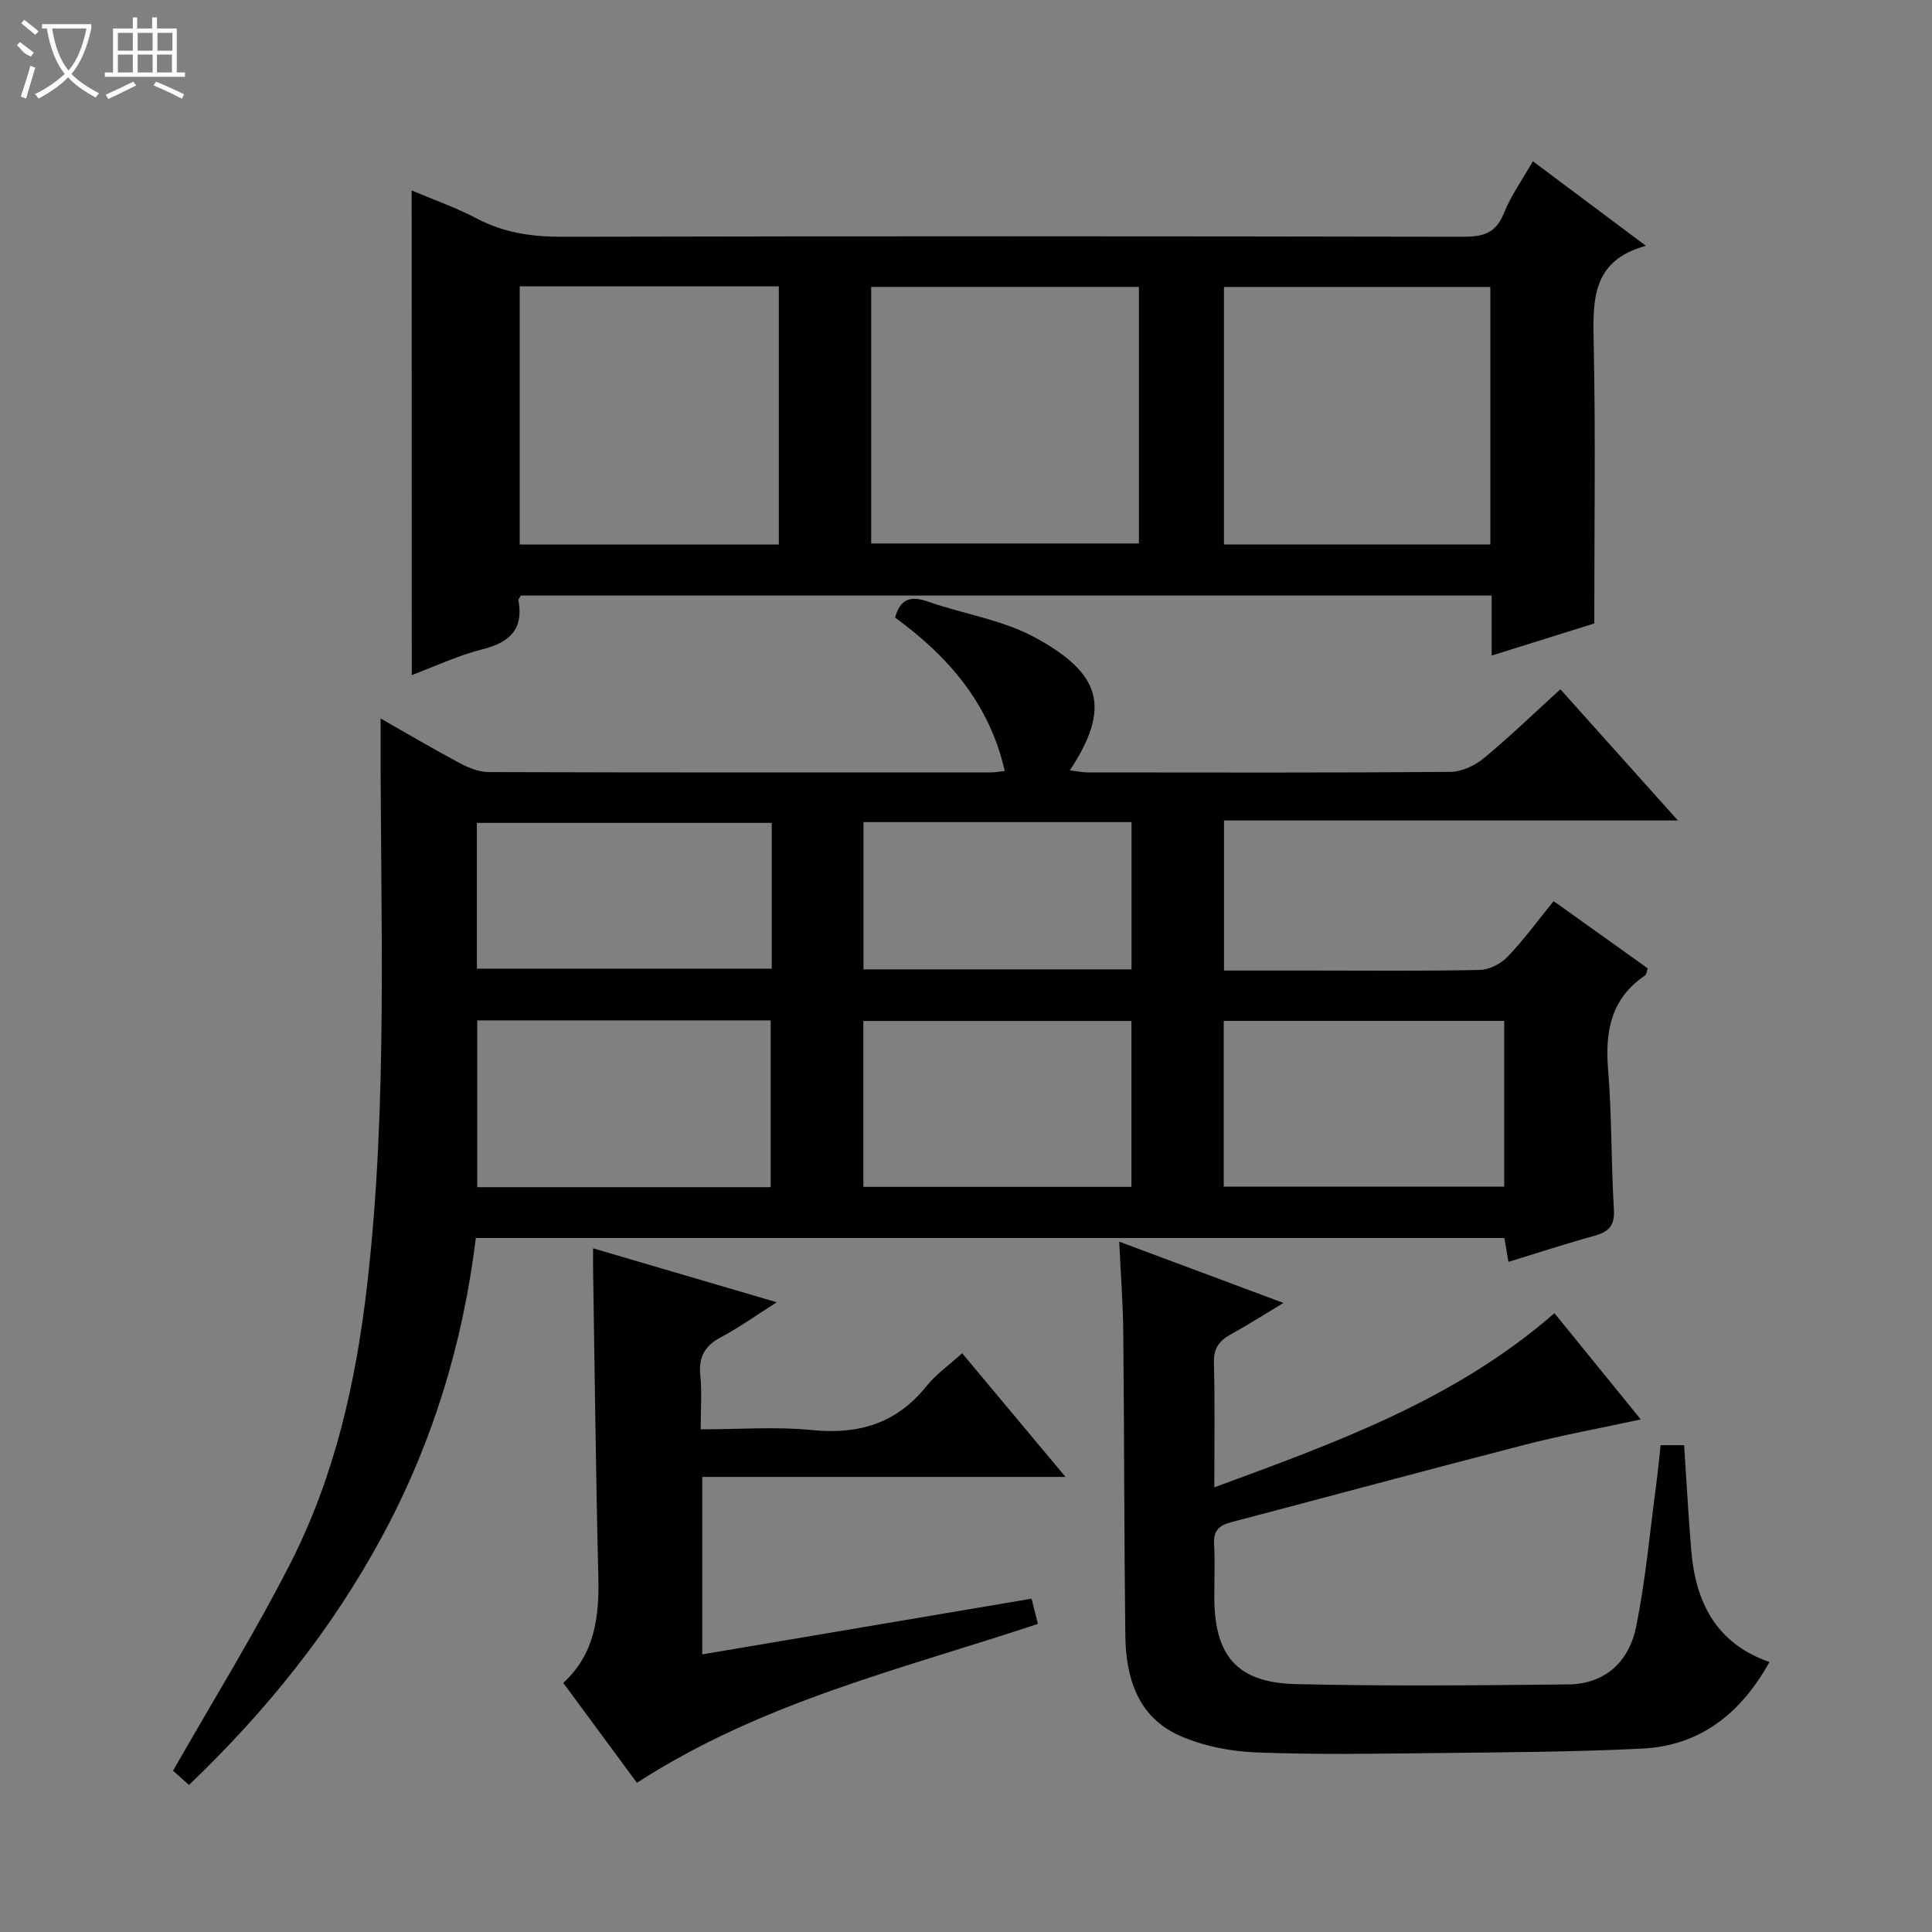 <svg enable-background="new 0 0 400 400" viewBox="0 0 400 400" xmlns="http://www.w3.org/2000/svg"><rect x="0" y="0" width="400" height="400" fill="#808080" stroke="none"/><g fill="#010102"><path d="m312.3 261.26c-.3-1.76-.54-3.19-.83-4.94-70.85 0-141.73 0-212.96 0-2.65 21.83-8.97 42.49-19.41 61.81-10.37 19.2-23.85 36-39.97 51.43-1.42-1.27-2.72-2.43-3.3-2.95 8.32-14.61 16.98-28.57 24.4-43.16 9.11-17.93 13.47-37.34 15.77-57.31 4.39-38.01 2.73-76.14 2.8-114.24 0-.8 0-1.61 0-3.15 5.76 3.28 11 6.38 16.37 9.24 1.83.97 4.01 1.86 6.03 1.86 34.65.11 69.31.08 103.96.07.81 0 1.63-.16 2.86-.29-3.15-13.96-11.71-23.74-22.7-31.77 1.03-3.78 3.13-4.58 6.68-3.34 7.49 2.61 15.69 3.82 22.51 7.58 13.47 7.43 15.56 14.36 6.99 27.4 1.43.16 2.63.42 3.82.42 24.99.02 49.98.09 74.97-.11 2.33-.02 5.05-1.3 6.9-2.82 5.36-4.42 10.36-9.27 15.87-14.28 8.06 9 15.87 17.72 24.33 27.16-31.85 0-62.73 0-93.97 0v31.07h18.02c11.66 0 23.33.13 34.98-.13 1.96-.04 4.33-1.29 5.73-2.74 3.32-3.47 6.17-7.39 9.51-11.5 6.57 4.69 13.01 9.28 19.48 13.91-.21.6-.23 1.26-.55 1.47-7.03 4.77-8.31 11.54-7.65 19.52.8 9.6.61 19.28 1.2 28.9.21 3.38-1.05 4.67-4.04 5.49-5.88 1.62-11.7 3.53-17.8 5.4zm-152.74-15.47c0-11.8 0-23.16 0-34.53-20.45 0-40.53 0-60.75 0v34.53zm151.87-.1c0-11.72 0-23.08 0-34.33-19.62 0-38.84 0-58.07 0v34.33zm-77.18-34.31c-18.7 0-37.08 0-55.5 0v34.35h55.5c0-11.45 0-22.7 0-34.35zm-74.47-41.01c-20.61 0-40.79 0-61.05 0v30.18h61.05c0-10.17 0-19.96 0-30.18zm74.49-.16c-18.69 0-36.98 0-55.5 0v30.49h55.5c0-10.16 0-20.08 0-30.49z"/><path d="m85.23 39.43c4.72 2 9.27 3.58 13.49 5.81 5.62 2.97 11.43 3.8 17.73 3.78 62.14-.14 124.29-.12 186.43 0 4.11.01 6.81-.68 8.48-4.86 1.46-3.65 3.82-6.94 6-10.78 7.74 5.79 15.17 11.35 23.41 17.51-11.07 3.01-11.01 11.03-10.82 19.78.41 19.12.13 38.26.13 58.41-6 1.88-13.31 4.17-21.25 6.65 0-4.59 0-8.36 0-12.43-67.31 0-134.18 0-200.98 0-.23.42-.56.73-.51.97 1.12 6.12-1.92 8.77-7.56 10.19-4.93 1.24-9.61 3.47-14.53 5.31-.02-33.52-.02-66.55-.02-100.34zm150.57 19.97c-18.82 0-37.16 0-55.43 0v53.12h55.43c0-17.86 0-35.3 0-53.12zm72.76 53.33c0-18.06 0-35.63 0-53.32-18.61 0-36.94 0-55.15 0v53.32zm-147.31-53.44c-18.07 0-35.82 0-53.65 0v53.45h53.65c0-17.79 0-35.38 0-53.45z"/><path d="m231.72 257.07c11.42 4.26 22.07 8.24 34 12.69-4.23 2.54-7.49 4.64-10.89 6.5-2.42 1.32-3.58 2.91-3.5 5.88.22 8.29.08 16.6.08 25.8 25.29-9.31 49.88-18.14 70.42-36.06 5.78 7.11 11.61 14.28 17.88 22-8.42 1.82-16.19 3.23-23.81 5.19-20.38 5.25-40.7 10.75-61.05 16.1-2.43.64-3.65 1.75-3.49 4.47.21 3.65.05 7.33.05 10.99.01 12.18 4.68 17.74 16.85 18.04 18.81.46 37.64.26 56.46.07 7.17-.07 12.47-4.26 14.03-11.98 1.97-9.73 2.85-19.69 4.17-29.55.35-2.6.58-5.21.89-8h4.87c.49 7.32.87 14.59 1.48 21.84.9 10.69 5.15 19.23 16.19 23.05-6 10.79-14.43 17.33-26.38 17.93-14.11.7-28.26.76-42.39.92-12.49.14-25 .36-37.47-.13-5.35-.21-11-1.31-15.87-3.47-8.63-3.82-11.14-11.91-11.25-20.66-.26-20.98-.22-41.97-.43-62.95-.06-5.92-.52-11.86-.84-18.67z"/><path d="m131.87 369.11c-4.96-6.73-9.98-13.53-15.25-20.68 6.51-5.97 7.46-13.64 7.26-21.88-.52-21.29-.75-42.59-1.09-63.88-.02-1.12 0-2.24 0-4.22 12.58 3.69 24.58 7.22 38.03 11.17-4.43 2.81-7.83 5.26-11.5 7.2-3.38 1.79-4.73 4.11-4.33 7.95.36 3.44.08 6.94.08 11.16 7.9 0 15.55-.6 23.06.15 9.67.97 17.49-1.37 23.67-9.08 1.94-2.43 4.6-4.28 7.4-6.83 7.02 8.4 13.88 16.61 21.4 25.61-25.56 0-50.22 0-75.2 0v36.74c22.83-3.86 45.36-7.67 68.17-11.53.45 1.77.87 3.45 1.32 5.22-28.21 9.37-57.16 16.15-83.02 32.9z"/></g><path d="m6.4 11.7c-2-.8-1.9-1.6-2.9-2.3l.6-.7c.9.7 1.9 1.4 2.9 2.2zm-2.1 8.3c.7-2.1 1.4-4.2 2-6.4.2.1.6.3 1 .4-.7 2.3-1.3 4.4-1.9 6.4zm3-12.8c-1.1-.9-2.1-1.7-2.9-2.4l.6-.7c1 .8 2 1.5 3 2.4zm1.4-1.3v-.9h10.2v.9c-.9 4.2-2.3 7.3-4.1 9.4 1.3 1.4 3.2 2.7 5.7 4-.2.2-.4.5-.7.9-2.5-1.4-4.4-2.7-5.7-4.2-1.4 1.5-3.5 3-6.1 4.4 0 0 0 0-.1-.1-.3-.4-.5-.7-.7-.8 2.7-1.3 4.7-2.8 6.2-4.2-1.8-2.2-3-5.3-3.7-9.4zm9.2 0h-7.1c.6 3.8 1.7 6.7 3.4 8.7 1.7-2 2.9-4.8 3.7-8.7z" fill="#fbfcfa"/><path d="m31.6 3.6h.9v2.3h4.1v9.1h1.7v.9h-16.6v-.9h1.7v-9.1h4.1v-2.3h.9v2.3h3.1v-2.3zm-4 13.3.6.8c-1.9.9-3.8 1.9-5.8 2.8-.2-.3-.3-.6-.5-.9 2-.9 3.9-1.8 5.7-2.7zm-3.2-10.1v3.7h3.1v-3.7zm0 4.5v3.7h3.1v-3.7zm4.1-4.5v3.7h3.1v-3.7zm0 4.5v3.7h3.1v-3.7zm9.1 9.1c-2.1-1.1-4.1-2-5.8-2.7l.5-.8c2.2.9 4.1 1.8 5.8 2.6l-.4.9zm-1.9-13.6h-3.1v3.7h3.1zm-3.2 4.5v3.7h3.1v-3.7z" fill="#fbfcfa"/></svg>